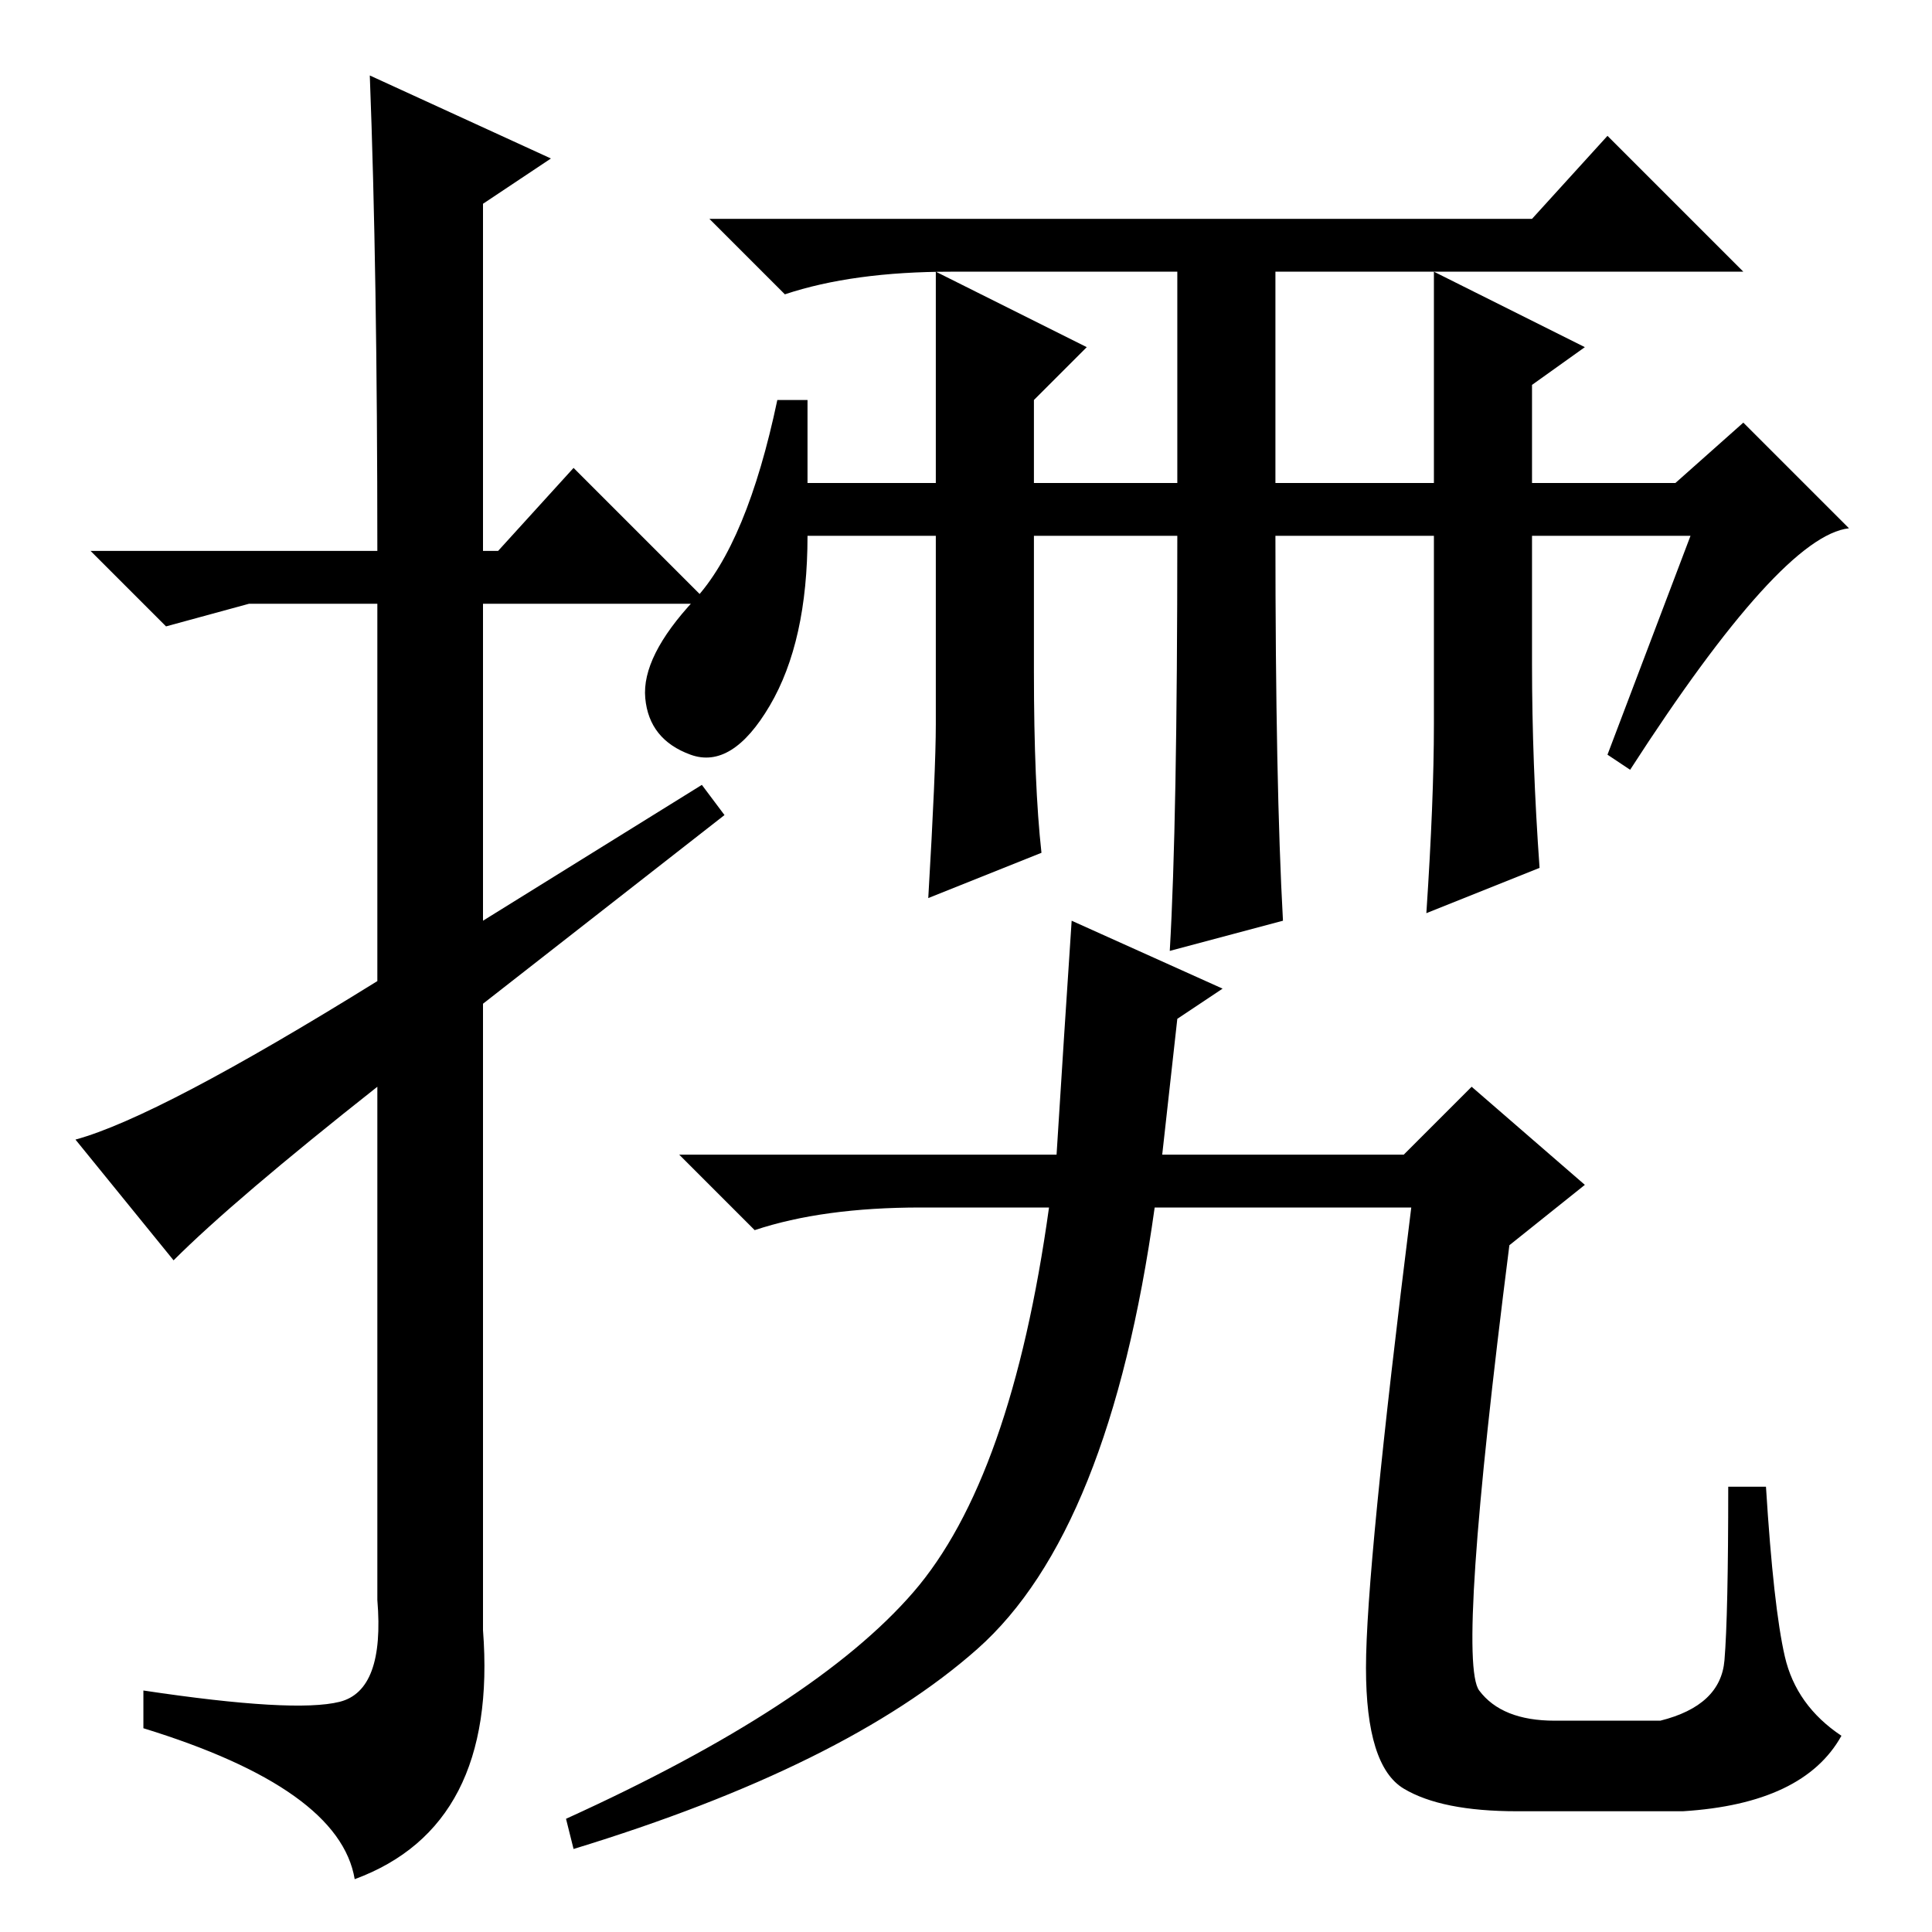 <?xml version="1.0" standalone="no"?>
<!DOCTYPE svg PUBLIC "-//W3C//DTD SVG 1.1//EN" "http://www.w3.org/Graphics/SVG/1.1/DTD/svg11.dtd" >
<svg xmlns="http://www.w3.org/2000/svg" xmlns:xlink="http://www.w3.org/1999/xlink" version="1.1" viewBox="0 -36 256 256">
  <g transform="matrix(1 0 0 -1 0 220)">
   <path fill="currentColor"
d="M23 89l-13 16q11 3 40 21v50h-17l-11 -3l-10 10h38q0 37 -1 63l24 -11l-9 -6v-46h2l10 11l18 -18h-30v-42l29 18l3 -4l-32 -25v-83q2 -26 -17 -33q-2 12 -28 20v5q20 -3 26 -1.5t5 13.5v68q-19 -15 -27 -23zM107 192h49v28h-30q-13 0 -22 -3l-10 10h109l10 11l18 -18h-62
v-28h53l9 8l14 -14q-9 -1 -29 -32l-3 2l11 29h-55q0 -33 1 -51l-15 -4q1 17 1 55h-49q0 -14 -5 -22.5t-10.5 -6.5t-6 7.5t6.5 13t11 26.5h4v-11zM186 19q-5 3 -5 16t6 61h-34q-6 -43 -23.5 -58.5t-53.5 -26.5l-1 4q33 15 46 30t18 51h-17q-13 0 -22 -3l-10 10h50q1 16 2 31
l20 -9l-6 -4l-2 -18h32l9 9l15 -13l-10 -8q-7 -55 -4 -59t10 -4h14q8 2 8.5 8t0.5 23h5q1 -16 2.5 -22.5t7.5 -10.5q-5 -9 -21 -10h-22q-10 0 -15 3zM124 160v60l20 -10l-7 -7v-10v-26q0 -15 1 -24l-15 -6q1 17 1 23zM190 160v60l20 -10l-7 -5v-37q0 -13 1 -27l-15 -6
q1 15 1 25z" />
  </g>

</svg>
